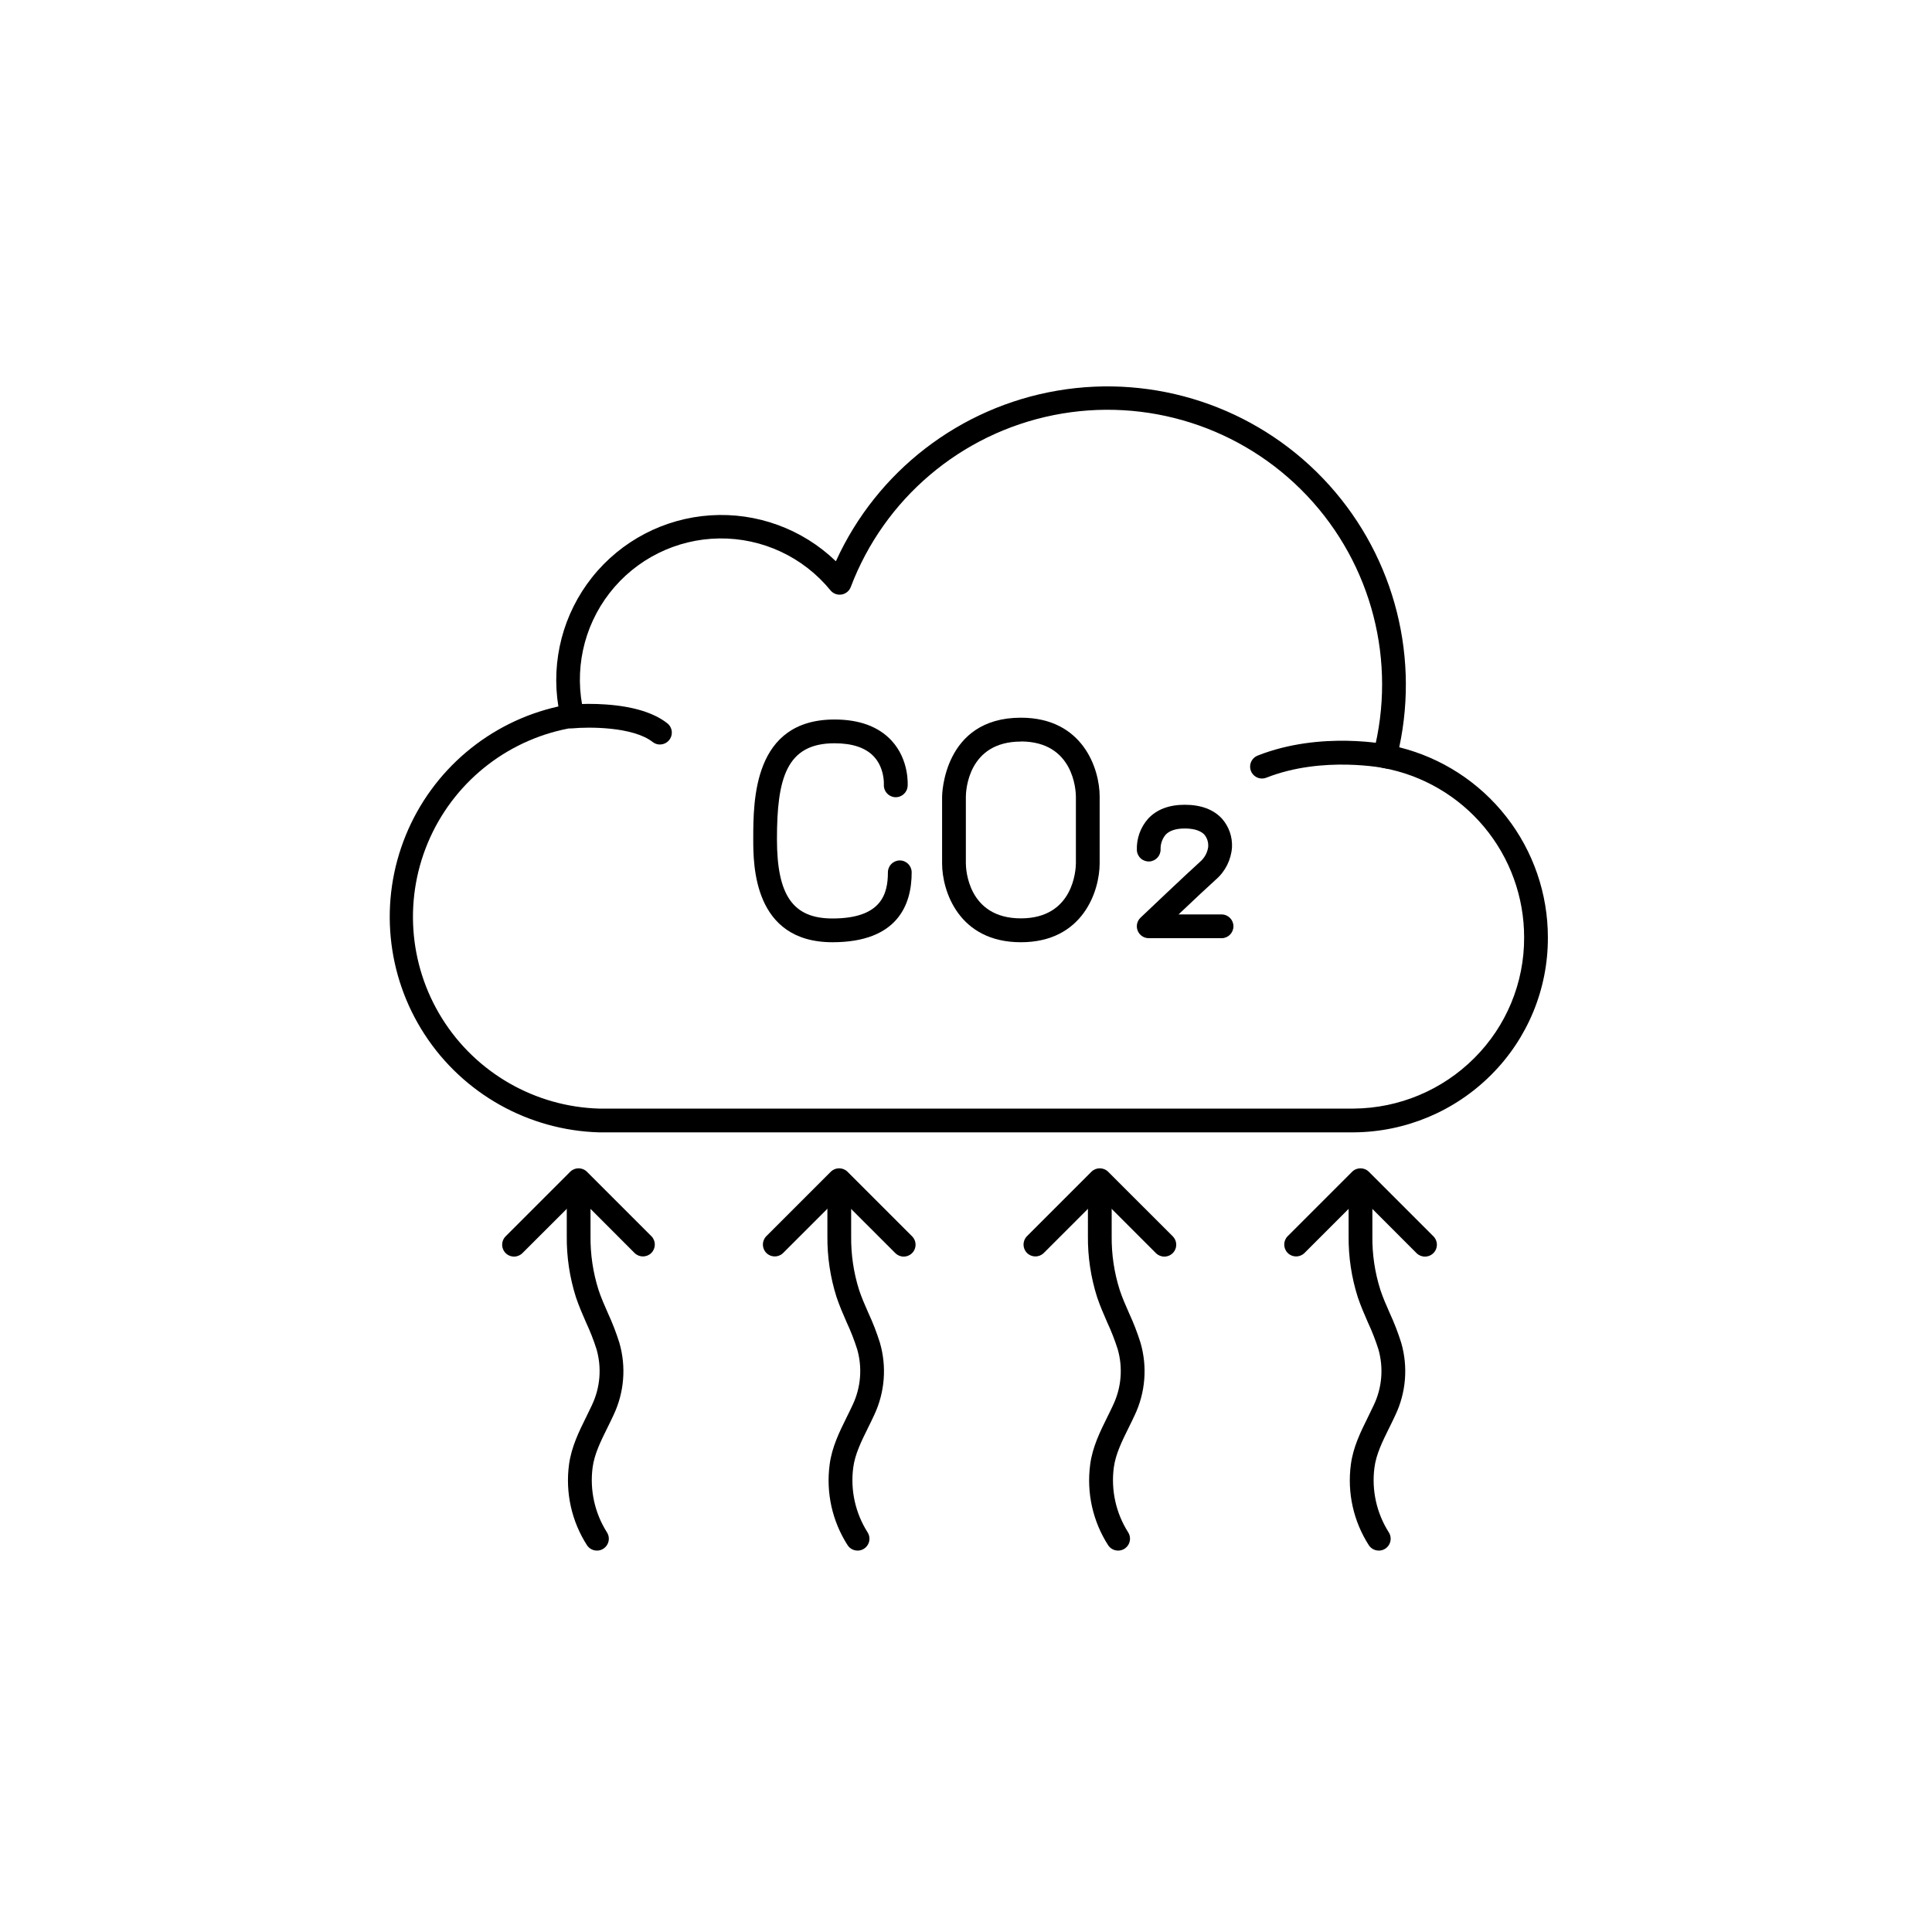 <?xml version="1.0" encoding="UTF-8"?>
<svg width="752pt" height="752pt" version="1.1" viewBox="0 0 752 752" xmlns="http://www.w3.org/2000/svg">
 <g>
  <path d="m505.41 440.75h-170.85-101.5c-27.48-0.836-52.809-15.082-67.797-38.133-14.988-23.051-17.73-51.984-7.344-77.441 10.383-25.457 32.582-44.211 59.418-50.199-2.902-17.867 1.871-36.129 13.145-50.293 11.273-14.164 27.996-22.914 46.059-24.098 18.062-1.184 35.789 5.305 48.812 17.875 15.949-35.066 48.242-59.941 86.219-66.41s76.688 6.316 103.34 34.125c26.656 27.809 37.789 67.023 29.719 104.69 16.523 4.109 31.199 13.633 41.684 27.051 10.484 13.414 16.18 29.957 16.172 46.984 0.074 20.055-7.875 39.309-22.078 53.473-14.156 14.176-33.324 22.215-53.359 22.375zm-170.84-9.25h192.39c17.605-0.145 34.453-7.207 46.895-19.664 12.473-12.43 19.453-29.328 19.387-46.934 0.02-15.711-5.481-30.93-15.543-42.996s-24.043-20.215-39.5-23.02c-1.266-0.23-2.379-0.973-3.07-2.059-0.695-1.082-0.906-2.402-0.582-3.648 9.23-35.625-0.52-73.492-25.801-100.23-25.285-26.742-62.547-38.594-98.633-31.375-36.086 7.219-65.918 32.496-78.969 66.91-0.582 1.543-1.945 2.656-3.574 2.922-1.629 0.27-3.277-0.352-4.324-1.629-10.586-12.969-26.508-20.402-43.246-20.199-16.742 0.207-32.473 8.031-42.742 21.254-10.266 13.223-13.945 30.406-9.996 46.676 0.301 1.25 0.066 2.57-0.645 3.641-0.711 1.07-1.832 1.801-3.102 2.008-24.695 3.984-45.754 20.066-56.098 42.844-10.34 22.777-8.59 49.219 4.664 70.434 13.258 21.211 36.254 34.379 61.258 35.07z"/>
  <path d="m256.9 289.8c-1.031 0-2.035-0.344-2.848-0.98-7.734-6.051-25.121-5.902-31.164-5.32-2.551 0.242-4.816-1.633-5.059-4.188-0.238-2.555 1.637-4.82 4.191-5.062 4.617-0.355 9.254-0.371 13.875-0.043 10.562 0.75 18.582 3.199 23.828 7.309l-0.004-0.004c1.559 1.215 2.172 3.285 1.527 5.152-0.645 1.867-2.402 3.117-4.375 3.117z"/>
  <path d="m491.21 303.03c-2.223 0-4.129-1.578-4.547-3.758-0.414-2.184 0.781-4.352 2.844-5.168 24.734-9.77 51.004-4.266 52.113-4.023 2.5 0.539 4.086 3 3.547 5.5-0.539 2.496-3 4.086-5.5 3.547-0.25-0.055-24.695-5.133-46.766 3.578-0.539 0.215-1.113 0.324-1.691 0.324z"/>
  <path d="m324.04 366.75c-30.848 0-30.848-30.199-30.848-40.125 0-15.113 0-46.57 31.645-46.57 9.676 0 17.121 2.773 22.145 8.168 6.992 7.527 6.328 17.363 6.301 17.777h-0.004c-0.184 2.555-2.402 4.477-4.957 4.293-2.555-0.184-4.477-2.406-4.289-4.957 0-0.195 0.285-6.418-3.922-10.895-3.211-3.414-8.324-5.133-15.301-5.133-18.73 0-22.395 13.68-22.395 37.32 0 21.93 6.262 30.875 21.598 30.875 19.137 0 21.59-9.602 21.59-17.961v-0.004c0-2.555 2.07-4.625 4.625-4.625 2.555 0 4.625 2.07 4.625 4.625 0.027 12.414-5.32 27.211-30.812 27.211z"/>
  <path d="m475.46 365.17h-28.348c-1.891-0.004-3.586-1.156-4.289-2.914-0.699-1.754-0.262-3.758 1.105-5.062 0.758-0.723 18.609-17.684 23.125-21.707 1.773-1.496 2.922-3.594 3.227-5.891v-0.445c0.031-1.59-0.52-3.133-1.551-4.34-1.852-1.926-5.125-2.332-7.594-2.332-3.394 0-5.891 0.805-7.398 2.387l-0.004 0.004c-1.312 1.547-2.023 3.519-1.996 5.547 0.152 2.539-1.773 4.727-4.312 4.894-1.227 0.082-2.438-0.332-3.363-1.145-0.922-0.816-1.484-1.965-1.555-3.195-0.188-4.539 1.402-8.977 4.43-12.363 3.34-3.562 8.121-5.363 14.215-5.363 6.344 0 11.219 1.852 14.496 5.422v-0.004c2.699 3.074 4.094 7.086 3.883 11.172-0.344 4.859-2.613 9.379-6.309 12.551-2.414 2.156-9 8.324-14.496 13.543h16.746c2.555 0 4.625 2.07 4.625 4.625 0 2.555-2.07 4.625-4.625 4.625z"/>
  <path d="m397.36 366.75c-24.254 0-30.664-20.055-30.664-30.664v-26.082c0-0.305 0.352-30.652 30.664-30.652 24.254 0 30.664 20.055 30.664 30.652l-0.004 26.039c0 10.609-6.406 30.707-30.66 30.707zm0-78.105c-20.645 0-21.395 19.23-21.414 21.422v25.977c0 2.172 0.77 21.414 21.414 21.414s21.387-19.191 21.414-21.422v-26.031c-0.02-2.172-0.77-21.402-21.414-21.402z"/>
  <path d="m232.34 603.54c-1.551 0-3-0.777-3.856-2.074-5.992-9.32-8.473-20.465-7-31.445 0.926-6.762 3.812-12.691 6.652-18.414 0.797-1.617 1.555-3.152 2.266-4.691h-0.004c3.231-6.785 3.867-14.516 1.797-21.738-1.137-3.562-2.496-7.047-4.082-10.434-1.379-3.137-2.773-6.371-3.93-9.785-2.453-7.715-3.664-15.77-3.578-23.867v-20.922c0-2.555 2.07-4.625 4.625-4.625 2.551 0 4.621 2.07 4.621 4.625v20.922c-0.086 7.121 0.969 14.203 3.117 20.988 0.988 2.996 2.266 5.891 3.617 8.961v0.004c1.746 3.762 3.246 7.633 4.488 11.59 2.715 9.355 1.902 19.383-2.277 28.184-0.758 1.664-1.582 3.32-2.379 4.93-2.617 5.281-5.086 10.277-5.762 15.512-1.129 8.762 0.832 17.645 5.551 25.113 0.941 1.418 1.023 3.238 0.219 4.738-0.801 1.496-2.363 2.434-4.066 2.438z"/>
  <path d="m200.08 489.11c-1.871 0-3.559-1.125-4.273-2.856-0.715-1.73-0.316-3.719 1.008-5.043l25.113-25.113c1.809-1.805 4.734-1.805 6.539 0l25.113 25.113c1.754 1.816 1.727 4.699-0.055 6.484-1.785 1.785-4.668 1.809-6.484 0.055l-21.809-21.836-21.879 21.836c-0.867 0.871-2.043 1.359-3.273 1.359z"/>
  <path d="m435.2 603.54c-1.555 0.004-3.008-0.777-3.867-2.074-5.988-9.32-8.469-20.465-6.992-31.445 0.879-6.762 3.812-12.691 6.641-18.414 0.805-1.617 1.562-3.152 2.266-4.691 3.234-6.785 3.875-14.516 1.805-21.738-1.133-3.57-2.496-7.059-4.078-10.453-1.379-3.137-2.773-6.371-3.93-9.785h-0.004c-2.457-7.723-3.672-15.789-3.586-23.891v-20.879c0-2.555 2.07-4.625 4.625-4.625s4.625 2.07 4.625 4.625v20.922c-0.082 7.117 0.969 14.203 3.117 20.988 0.988 2.996 2.266 5.902 3.617 8.973h-0.004c1.75 3.758 3.246 7.625 4.488 11.582 2.719 9.352 1.918 19.379-2.25 28.184-0.77 1.664-1.59 3.32-2.387 4.93-2.609 5.281-5.078 10.277-5.762 15.512-1.137 8.762 0.828 17.645 5.551 25.113 0.938 1.422 1.016 3.242 0.207 4.742-0.812 1.5-2.379 2.43-4.082 2.426z"/>
  <path d="m453.19 489.11c-1.23 0-2.41-0.488-3.277-1.359l-21.836-21.836-21.848 21.84v-0.004c-1.816 1.754-4.699 1.73-6.484-0.055-1.785-1.785-1.809-4.668-0.055-6.484l25.113-25.113h-0.004c1.809-1.805 4.734-1.805 6.543 0l25.129 25.113c1.324 1.324 1.723 3.312 1.008 5.043-0.715 1.73-2.402 2.856-4.273 2.856z"/>
  <path d="m333.79 603.54c-1.551 0-3-0.777-3.856-2.074-5.996-9.316-8.48-20.465-7.004-31.445 0.879-6.762 3.812-12.691 6.641-18.414 0.805-1.617 1.562-3.152 2.266-4.691h0.004c3.234-6.785 3.879-14.516 1.801-21.738-1.133-3.57-2.492-7.059-4.078-10.453-1.379-3.137-2.773-6.383-3.93-9.785-2.457-7.723-3.664-15.789-3.582-23.891v-20.879c0-2.555 2.07-4.625 4.625-4.625s4.625 2.07 4.625 4.625v20.922c-0.094 7.117 0.945 14.203 3.082 20.988 0.988 2.988 2.266 5.891 3.617 8.961v0.004c1.75 3.758 3.254 7.629 4.492 11.59 2.715 9.352 1.918 19.375-2.246 28.184-0.758 1.664-1.582 3.32-2.379 4.93-2.617 5.281-5.086 10.277-5.762 15.512-1.141 8.762 0.824 17.648 5.551 25.113 0.938 1.418 1.023 3.238 0.219 4.738-0.805 1.496-2.363 2.434-4.066 2.438z"/>
  <path d="m351.75 489.11c-1.227 0-2.402-0.488-3.266-1.359l-21.848-21.84-21.859 21.84c-1.812 1.754-4.699 1.73-6.481-0.055-1.785-1.785-1.809-4.668-0.059-6.484l25.113-25.113c0.867-0.867 2.047-1.355 3.273-1.355 1.23 0 2.41 0.488 3.277 1.355l25.113 25.113c1.324 1.324 1.723 3.316 1.004 5.047-0.715 1.73-2.406 2.856-4.281 2.852z"/>
  <path d="m536.66 603.54c-1.551 0-3-0.777-3.856-2.074-5.992-9.32-8.473-20.465-7-31.445 0.879-6.762 3.812-12.691 6.652-18.426 0.797-1.617 1.555-3.144 2.266-4.68h-0.004c3.231-6.785 3.871-14.516 1.797-21.738-1.133-3.57-2.496-7.059-4.082-10.453-1.379-3.137-2.773-6.371-3.93-9.785-2.453-7.707-3.66-15.758-3.578-23.848v-20.922c0-2.555 2.07-4.625 4.625-4.625 2.551 0 4.625 2.07 4.625 4.625v20.922c-0.09 7.121 0.965 14.203 3.117 20.988 0.988 2.996 2.266 5.891 3.617 8.961l-0.004 0.004c1.746 3.762 3.246 7.633 4.488 11.59 2.715 9.355 1.906 19.383-2.277 28.184-0.758 1.664-1.582 3.32-2.379 4.93-2.617 5.281-5.086 10.277-5.762 15.512h0.004c-1.141 8.762 0.824 17.645 5.547 25.113 0.941 1.418 1.023 3.242 0.219 4.742-0.805 1.5-2.371 2.434-4.074 2.434z"/>
  <path d="m554.62 489.11c-1.227 0-2.398-0.488-3.266-1.359l-21.809-21.836-21.84 21.84v-0.004c-1.816 1.754-4.699 1.73-6.484-0.055-1.781-1.785-1.809-4.668-0.055-6.484l25.113-25.113c1.805-1.805 4.731-1.805 6.539 0l25.113 25.113c1.324 1.324 1.723 3.316 1.004 5.047-0.715 1.73-2.406 2.856-4.281 2.852z"/>
 </g>
</svg>
